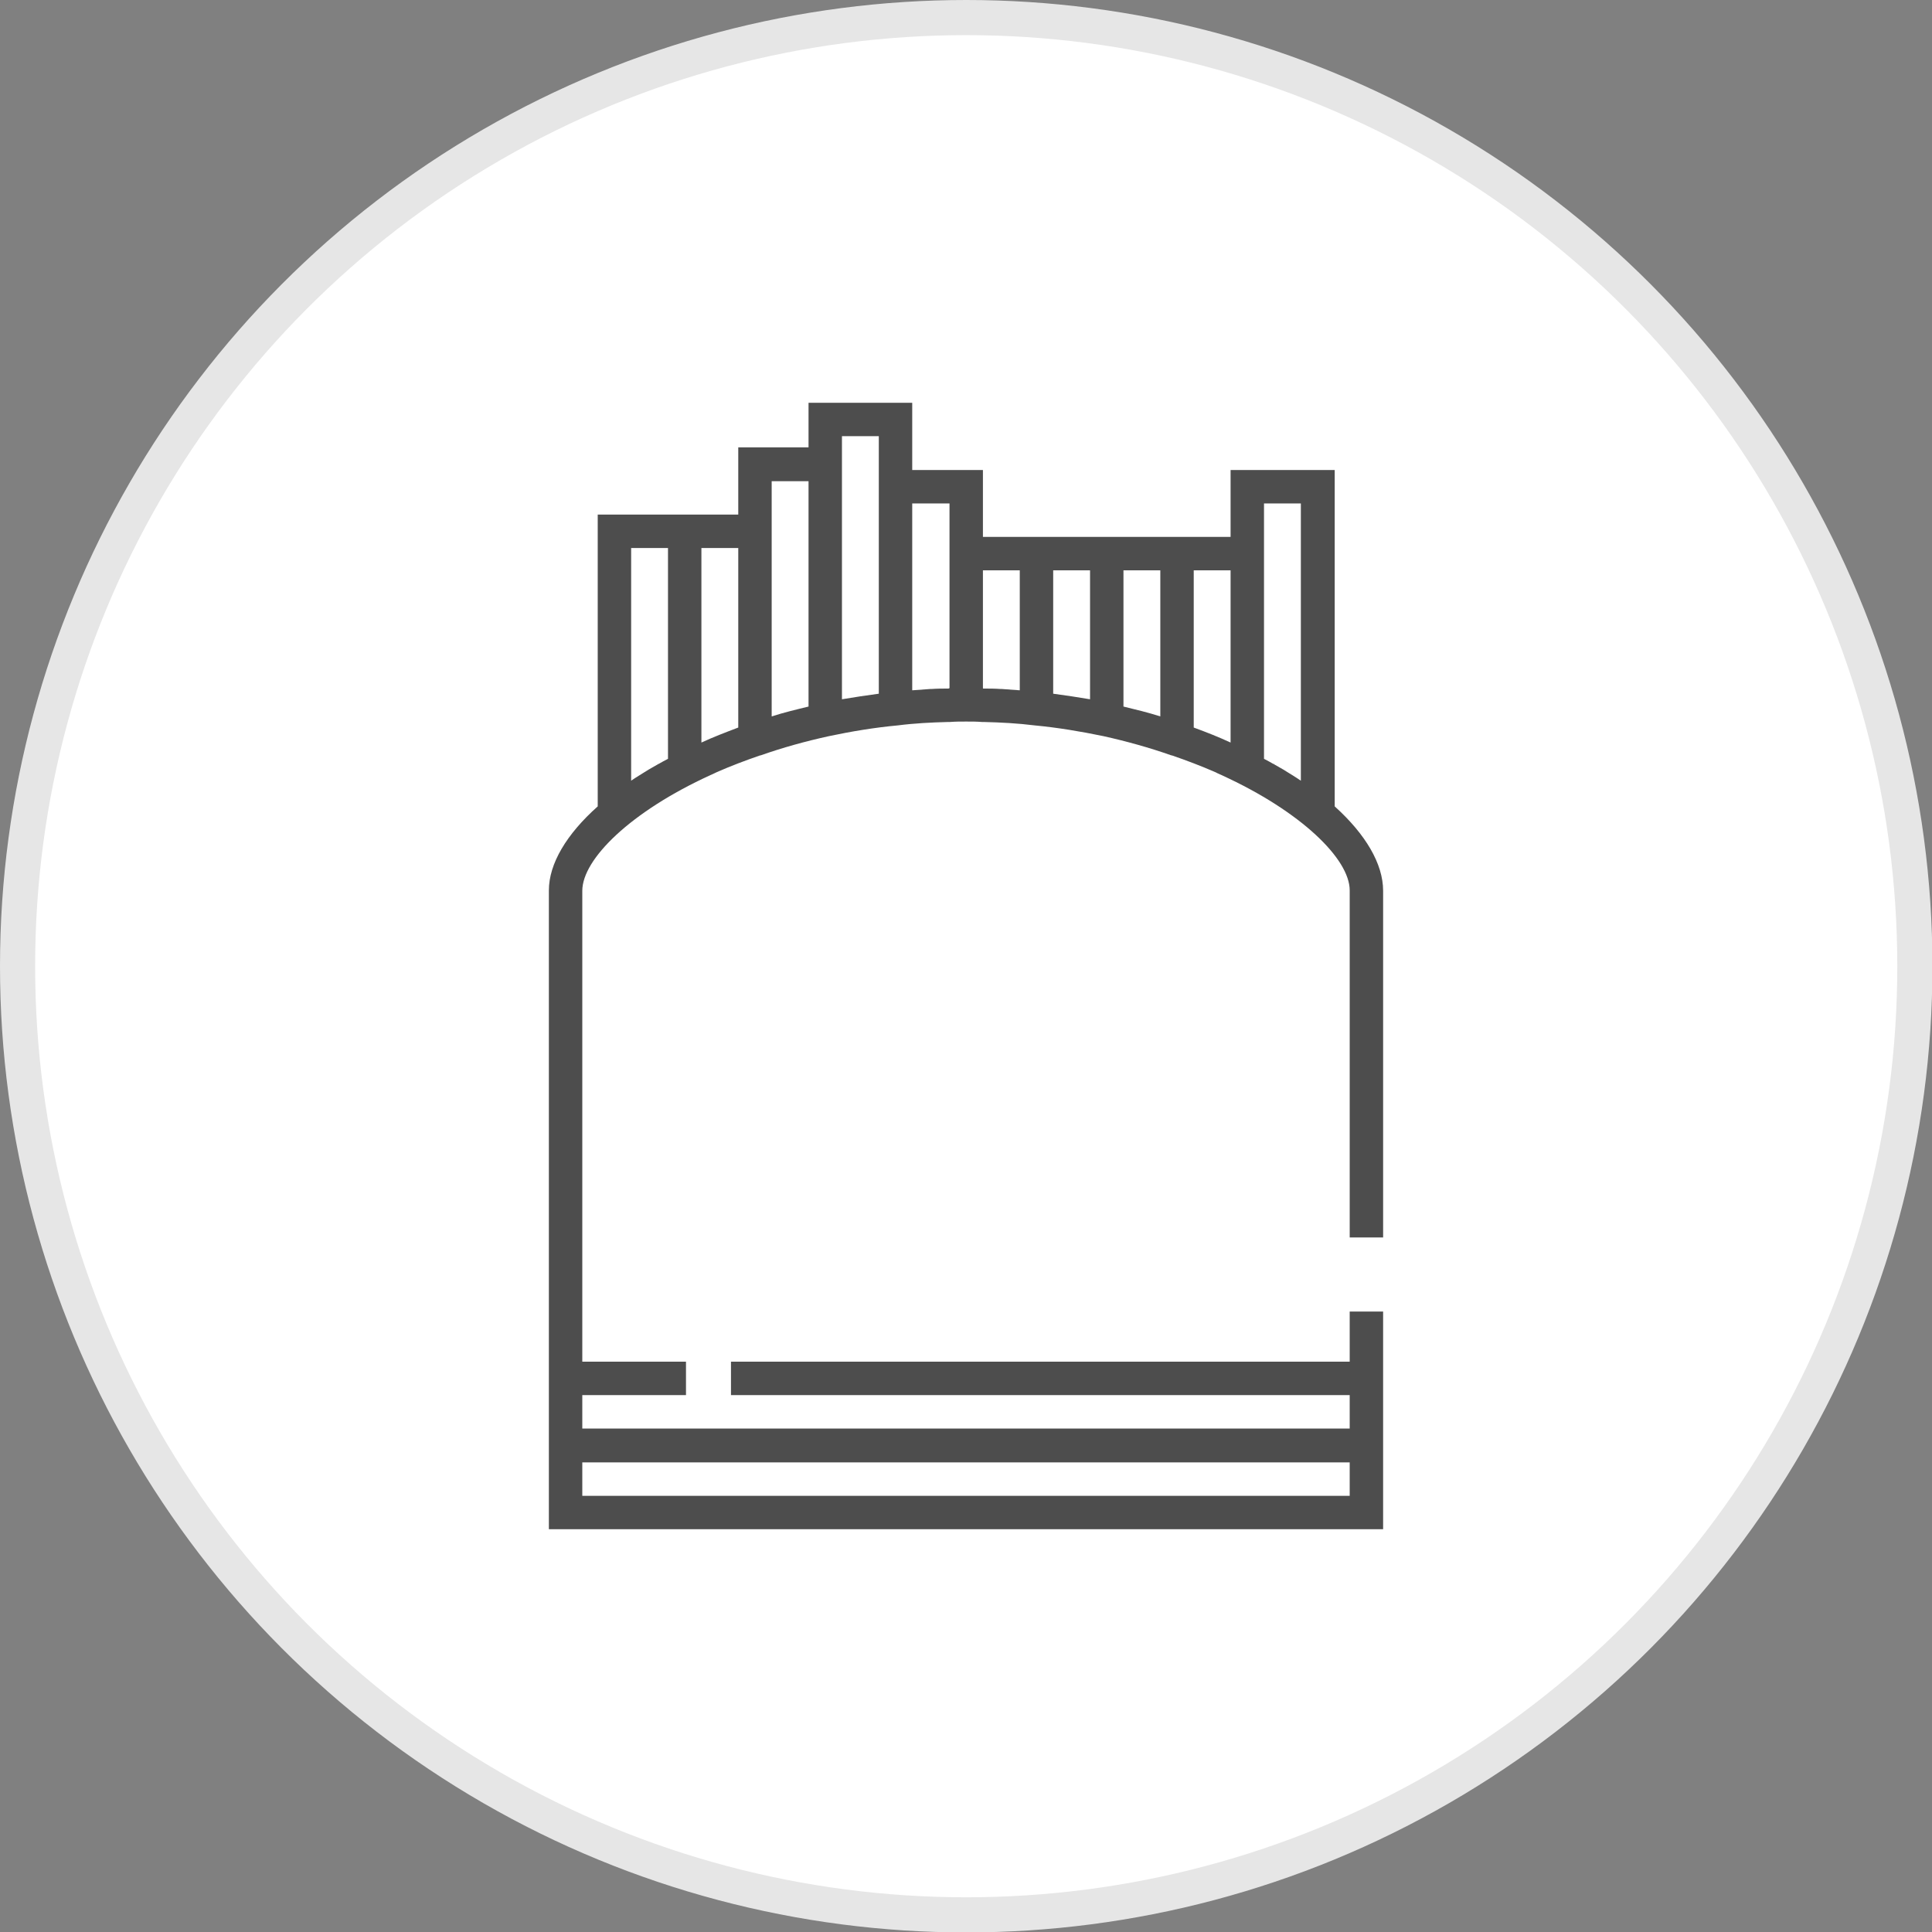 <?xml version="1.0" encoding="UTF-8"?>
<!DOCTYPE svg PUBLIC "-//W3C//DTD SVG 1.1//EN" "http://www.w3.org/Graphics/SVG/1.1/DTD/svg11.dtd">
<!-- Creator: CorelDRAW 2018 (64 Bit Versão de avaliação) -->
<svg xmlns="http://www.w3.org/2000/svg" xml:space="preserve" width="130px" height="130px" version="1.1" style="shape-rendering:geometricPrecision; text-rendering:geometricPrecision; image-rendering:optimizeQuality; fill-rule:evenodd; clip-rule:evenodd"
viewBox="0 0 45.09 45.09"
 xmlns:xlink="http://www.w3.org/1999/xlink">
 <rect x="0" y="0" width="45.09" height="45.09" fill="#808080" stroke="none"/>
 <defs>
  <style type="text/css">
   <![CDATA[
    .str0 {stroke:#E6E6E6;stroke-width:0.82;stroke-miterlimit:22.926}
    .fil1 {fill:#4D4D4D}
    .fil0 {fill:white}
   ]]>
  </style>
 </defs>
 <g id="Camada_x0020_1">
  <circle class="fil0 str0" cx="22.55" cy="22.55" r="22.14"/>
  <path class="fil1" d="M31.15 18.82l0 -7.85 -2.43 0 0 1.56 -0.86 0 -0.78 0 -0.86 0 -0.78 0 -0.86 0 -0.78 0 -0.86 0 0 -1.56 -1.65 0 0 -1.57 -2.42 0 0 1.04 -1.64 0 0 1.57 -0.86 0 -0.78 0 -1.64 0 0 6.81c-0.73,0.65 -1.14,1.34 -1.14,1.96l0 14.91 19.47 0 0 -5.08 -0.78 0 0 1.17 -14.44 0 0 0.78 14.44 0 0 0.78 -17.91 0 0 -0.78 2.42 0 0 -0.78 -2.42 0 0 -10.99c0,-0.74 1.13,-1.85 2.99,-2.7 0.04,-0.02 0.07,-0.03 0.11,-0.05 0.01,-0.01 0.03,-0.01 0.04,-0.02 0.32,-0.14 0.66,-0.27 1.01,-0.39l0.01 0c0.51,-0.18 1.05,-0.33 1.6,-0.45l0 0c0.52,-0.11 1.06,-0.2 1.6,-0.25 0.39,-0.05 0.79,-0.07 1.18,-0.08 0.01,0 0.03,0 0.04,0 0.13,-0.01 0.25,-0.01 0.38,-0.01l0 0c0.12,0 0.25,0 0.37,0.01 0.01,0 0.03,0 0.04,0 0.4,0.01 0.79,0.03 1.19,0.08 0.53,0.05 1.07,0.14 1.6,0.25l0 0c0.54,0.12 1.08,0.27 1.59,0.45l0.01 0c0.35,0.12 0.69,0.25 1.01,0.39 0.02,0.01 0.03,0.01 0.04,0.02 0.04,0.02 0.07,0.03 0.11,0.05 1.86,0.85 2.99,1.96 2.99,2.69l0 8.1 0.78 0 0 -8.09c0,-0.63 -0.41,-1.32 -1.13,-1.97zm-1.65 -6.29l0 -0.78 0 0 0.86 0 0 6.47c-0.13,-0.09 -0.27,-0.17 -0.41,-0.26 0,0 0,0 0,0 -0.07,-0.04 -0.14,-0.08 -0.21,-0.12 0,-0.01 -0.01,-0.01 -0.02,-0.01 -0.07,-0.04 -0.14,-0.08 -0.22,-0.12l0 -5.18zm-1.64 0.78l0.86 0 0 4.02c-0.28,-0.13 -0.56,-0.24 -0.86,-0.35l0 -3.67zm-1.64 0l0.86 0 0 3.41c-0.28,-0.09 -0.57,-0.16 -0.86,-0.23l0 -3.18zm-1.64 0l0.86 0 0 3.01c-0.29,-0.05 -0.57,-0.09 -0.86,-0.13l0 -2.88zm-1.64 0l0.86 0 0 2.8c0,0 -0.01,0 -0.01,0 -0.13,-0.01 -0.27,-0.02 -0.41,-0.03 -0.01,0 -0.02,0 -0.03,0 -0.13,-0.01 -0.27,-0.01 -0.4,-0.01 0,0 -0.01,0 -0.01,-0.01l0 -2.75 0 0zm-1.65 -1.56l0.87 0 0 4.31c-0.01,0 -0.02,0.01 -0.02,0.01 -0.13,0 -0.27,0 -0.4,0.01 -0.01,0 -0.02,0 -0.03,0 -0.14,0.01 -0.27,0.02 -0.41,0.03 0,0 0,0 -0.01,0l0 -4.36zm-1.64 -1.31l0 -0.26 0.86 0 0 0.79 0 5.22c-0.29,0.04 -0.57,0.08 -0.86,0.13l0 -5.88zm-1.64 1.57l0 -0.78 0.86 0 0 5.26c-0.29,0.07 -0.58,0.14 -0.86,0.23l0 -4.71zm-1.64 0.78l0.86 0 0 4.19c-0.29,0.11 -0.58,0.22 -0.86,0.35l0 -4.54zm-1.64 0l0.86 0 0 4.92c-0.08,0.04 -0.15,0.08 -0.22,0.12 -0.01,0 -0.01,0 -0.02,0.01 -0.07,0.04 -0.14,0.08 -0.21,0.12 0,0 0,0 0,0 -0.14,0.09 -0.28,0.17 -0.41,0.26l0 -5.43zm16.77 22.12l-17.91 0 0 -0.78 17.91 0 0 0.78z"/>
 </g>
</svg>
